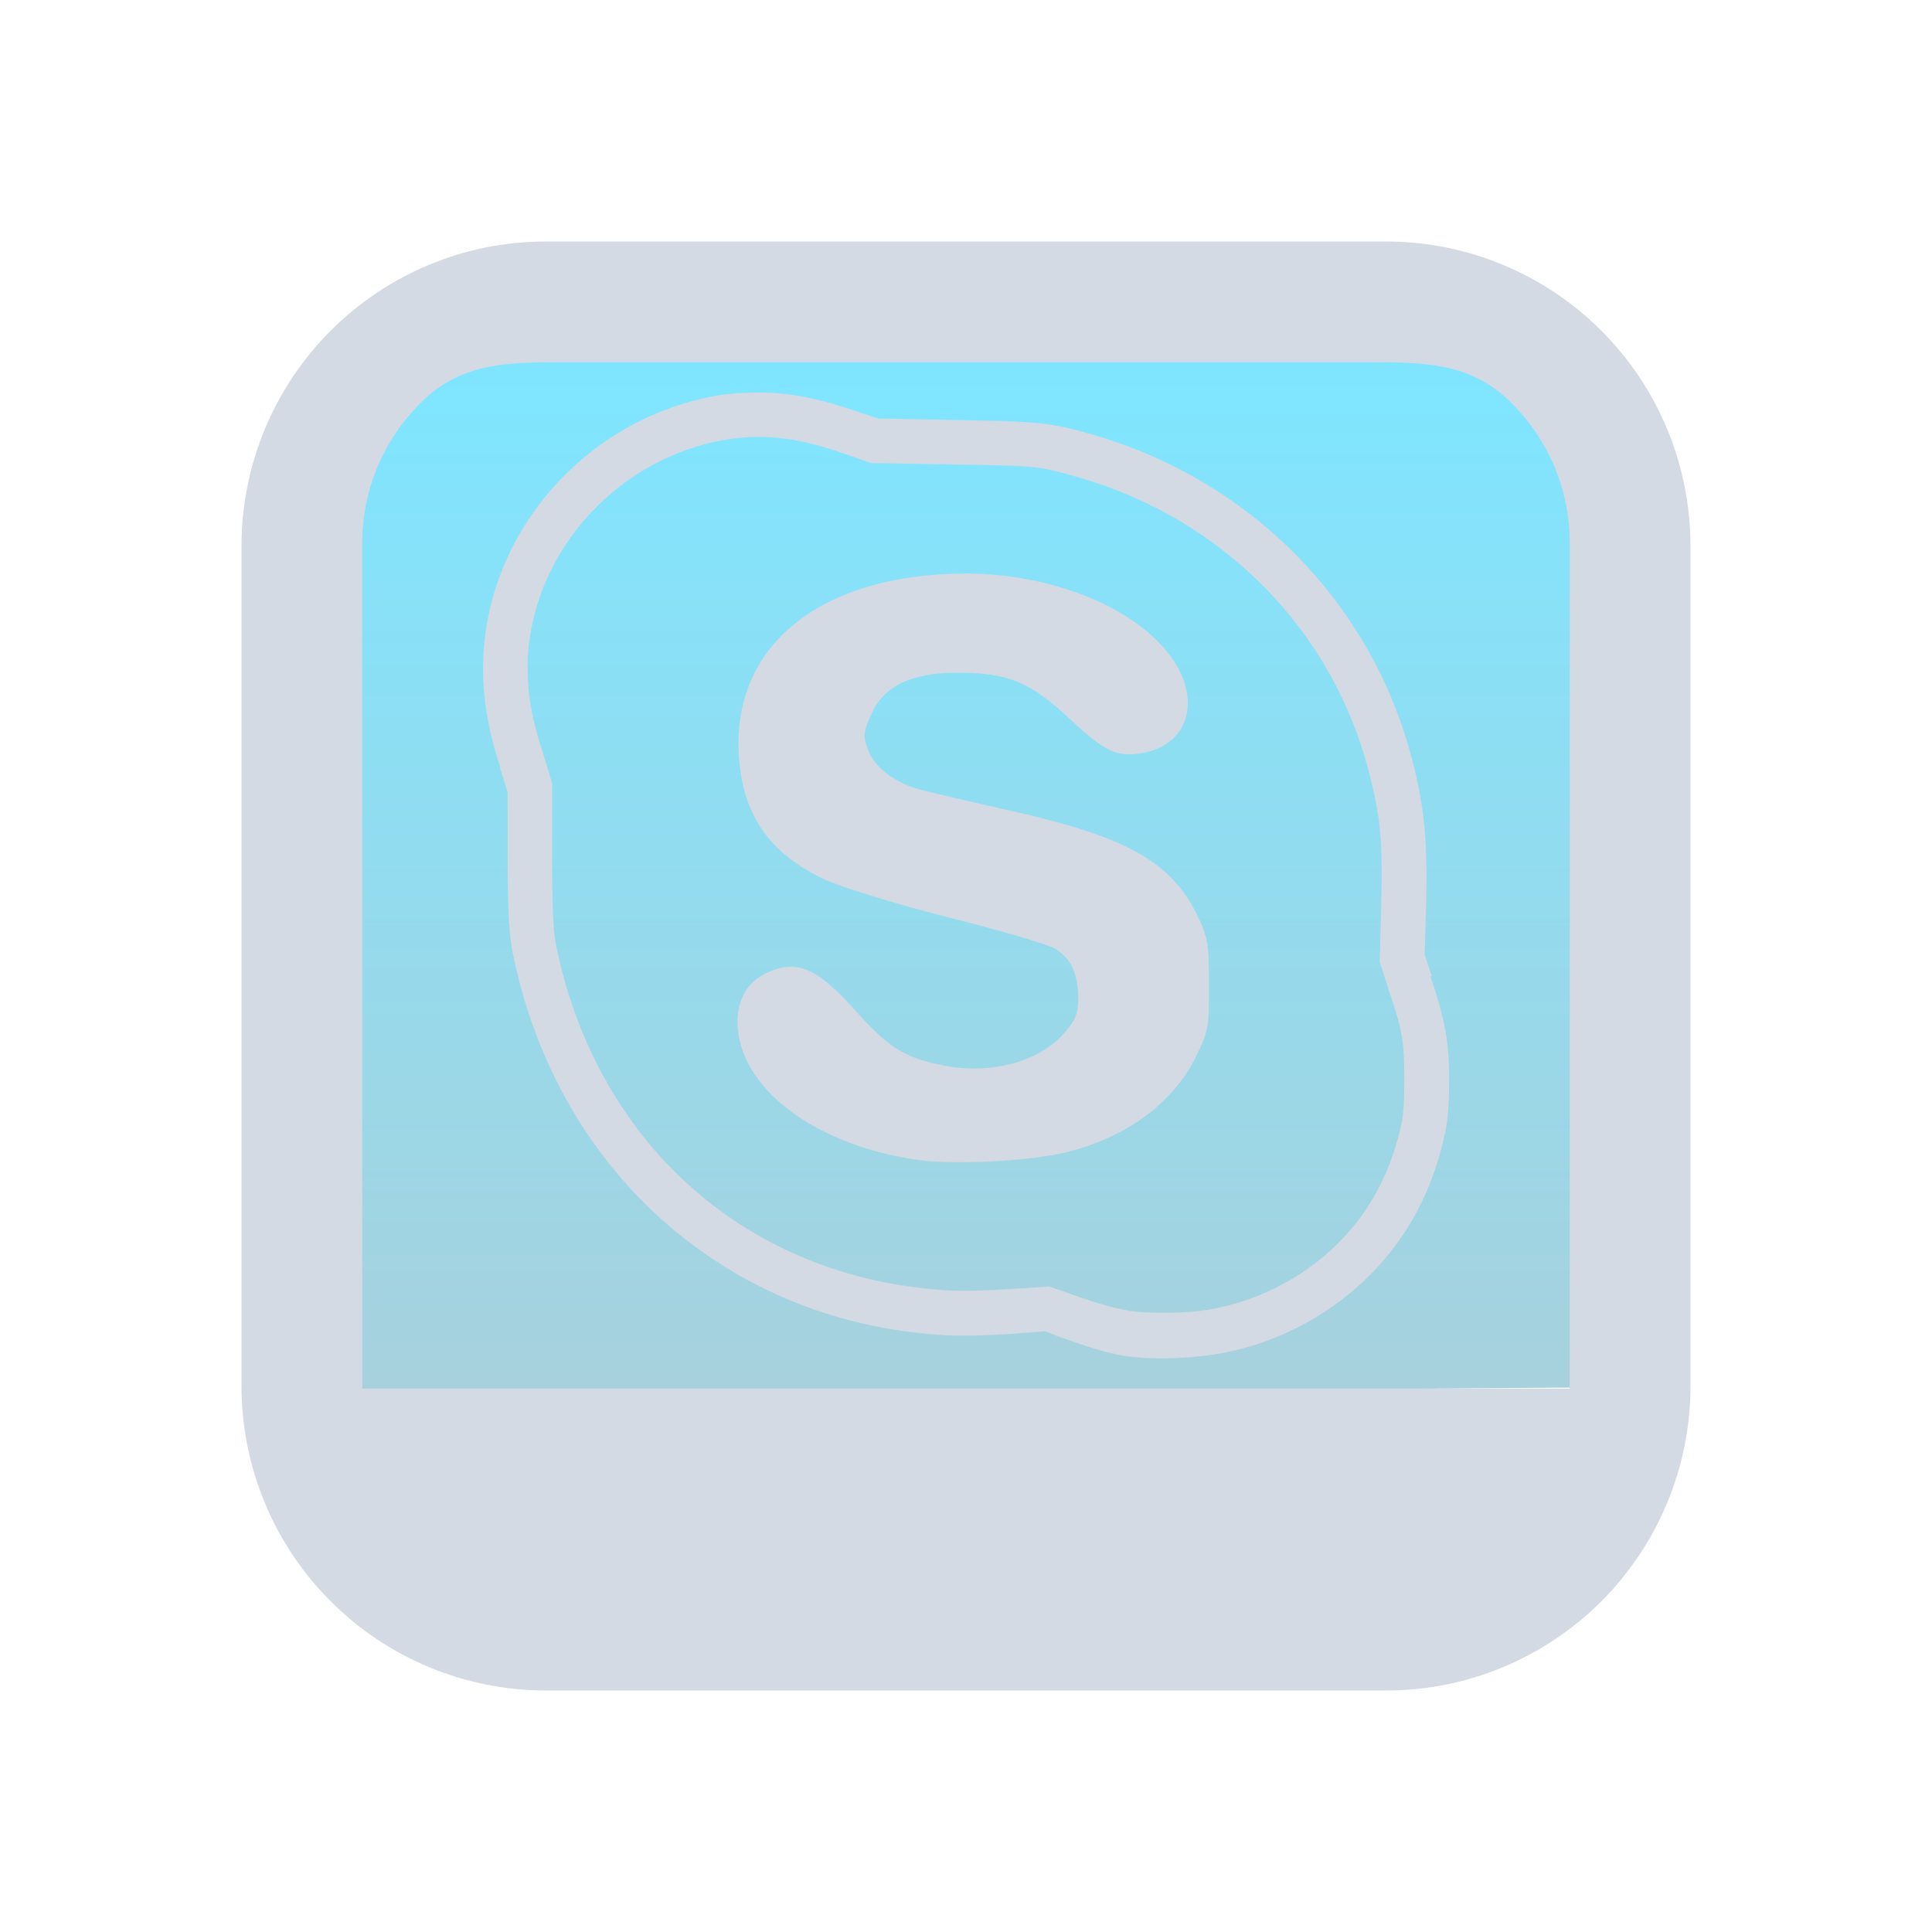 <?xml version="1.0" encoding="UTF-8" standalone="no"?>
<svg
   version="1.1"
   width="32"
   height="32"
   id="svg3013"
   inkscape:version="1.2.2 (b0a8486541, 2022-12-01)"
   sodipodi:docname="skype.svg"
   xmlns:inkscape="http://www.inkscape.org/namespaces/inkscape"
   xmlns:sodipodi="http://sodipodi.sourceforge.net/DTD/sodipodi-0.dtd"
   xmlns:xlink="http://www.w3.org/1999/xlink"
   xmlns="http://www.w3.org/2000/svg"
   xmlns:svg="http://www.w3.org/2000/svg"
   xmlns:rdf="http://www.w3.org/1999/02/22-rdf-syntax-ns#"
   xmlns:cc="http://creativecommons.org/ns#"
   xmlns:dc="http://purl.org/dc/elements/1.1/">
  <sodipodi:namedview
     pagecolor="#cccccc"
     bordercolor="#000000"
     borderopacity="1"
     objecttolerance="10"
     gridtolerance="10"
     guidetolerance="10"
     inkscape:pageopacity="0"
     inkscape:pageshadow="2"
     inkscape:window-width="1920"
     inkscape:window-height="994"
     id="namedview66"
     showgrid="false"
     inkscape:zoom="11.313709"
     inkscape:cx="11.888232"
     inkscape:cy="17.766057"
     inkscape:window-x="0"
     inkscape:window-y="0"
     inkscape:window-maximized="1"
     inkscape:current-layer="layer1"
     inkscape:lockguides="true"
     inkscape:document-rotation="0"
     inkscape:showpageshadow="2"
     inkscape:pagecheckerboard="0"
     inkscape:deskcolor="#808080"
     showguides="true">
    <inkscape:grid
       type="xygrid"
       id="grid390"
       originx="0"
       originy="3.4782813e-05" />
  </sodipodi:namedview>
  <defs
     id="defs3015">
    <linearGradient
       inkscape:collect="always"
       id="linearGradient7460">
      <stop
         style="stop-color:#2ad4ff;stop-opacity:1"
         offset="0"
         id="stop7456" />
      <stop
         style="stop-color:#6db2c5;stop-opacity:1;"
         offset="1"
         id="stop7458" />
    </linearGradient>
    <linearGradient
       id="linearGradient5009">
      <stop
         id="stop5011"
         style="stop-color:#000000;stop-opacity:1"
         offset="0" />
      <stop
         id="stop5013"
         style="stop-color:#000000;stop-opacity:0"
         offset="1" />
    </linearGradient>
    <linearGradient
       id="linearGradient4249">
      <stop
         id="stop4251"
         style="stop-color:#ffffff;stop-opacity:1"
         offset="0" />
      <stop
         id="stop4253"
         style="stop-color:#ffffff;stop-opacity:0.784"
         offset="0.47" />
      <stop
         id="stop4255"
         style="stop-color:#ffffff;stop-opacity:0.517"
         offset="0.751" />
      <stop
         id="stop4257"
         style="stop-color:#ffffff;stop-opacity:1"
         offset="1" />
    </linearGradient>
    <linearGradient
       id="linearGradient3289">
      <stop
         id="stop3291"
         style="stop-color:#ffffff;stop-opacity:1"
         offset="0" />
      <stop
         id="stop3294"
         style="stop-color:#ffffff;stop-opacity:1"
         offset="1" />
    </linearGradient>
    <linearGradient
       id="linearGradient2916">
      <stop
         id="stop2918"
         style="stop-color:#ffffff;stop-opacity:1"
         offset="0" />
      <stop
         id="stop2920"
         style="stop-color:#ffffff;stop-opacity:0"
         offset="1" />
    </linearGradient>
    <linearGradient
       id="linearGradient3140">
      <stop
         id="stop3142"
         style="stop-color:#ffffff;stop-opacity:1"
         offset="0" />
      <stop
         id="stop3144"
         style="stop-color:#ffffff;stop-opacity:0"
         offset="1" />
    </linearGradient>
    <linearGradient
       id="linearGradient2895">
      <stop
         id="stop2897"
         style="stop-color:#ffffff;stop-opacity:1"
         offset="0" />
      <stop
         id="stop2899"
         style="stop-color:#ffffff;stop-opacity:0"
         offset="1" />
    </linearGradient>
    <linearGradient
       x1="38.875"
       y1="67.528"
       x2="90.41"
       y2="67.528"
       id="linearGradient6228"
       xlink:href="#linearGradient2916"
       gradientUnits="userSpaceOnUse"
       gradientTransform="matrix(0.512,0,0,1.806,68.03,-6.098)" />
    <linearGradient
       x1="38.875"
       y1="67.528"
       x2="90.41"
       y2="67.528"
       id="linearGradient6233"
       xlink:href="#linearGradient2916"
       gradientUnits="userSpaceOnUse"
       gradientTransform="matrix(0.512,0,0,0.961,67.773,4.832)" />
    <linearGradient
       x1="11.543"
       y1="3.438"
       x2="10.883"
       y2="5.901"
       id="linearGradient6238"
       xlink:href="#linearGradient2895"
       gradientUnits="userSpaceOnUse"
       gradientTransform="matrix(5.468,0,0,5.821,24.29,-2.066)" />
    <linearGradient
       x1="38.875"
       y1="67.528"
       x2="90.41"
       y2="67.528"
       id="linearGradient6243"
       xlink:href="#linearGradient2916"
       gradientUnits="userSpaceOnUse"
       gradientTransform="matrix(0.512,0,0,0.771,67.773,6.629)" />
    <radialGradient
       cx="68"
       cy="-117.346"
       r="28"
       fx="68"
       fy="-117.346"
       id="radialGradient9168"
       xlink:href="#linearGradient3140"
       gradientUnits="userSpaceOnUse"
       gradientTransform="matrix(0.99,0,0,1.664,16.252,75.515)" />
    <linearGradient
       x1="18.011"
       y1="65.76"
       x2="72.499"
       y2="65.76"
       id="linearGradient2867"
       xlink:href="#linearGradient3289"
       gradientUnits="userSpaceOnUse"
       gradientTransform="matrix(1.018,0,0,0.96,5.524,-18.775)" />
    <linearGradient
       id="linearGradient4046-1-38">
      <stop
         id="stop4048-6-5"
         style="stop-color:#ffffff;stop-opacity:0"
         offset="0" />
      <stop
         id="stop4051-4-0"
         style="stop-color:#ffffff;stop-opacity:0.727"
         offset="1" />
    </linearGradient>
    <linearGradient
       id="linearGradient16006-3-9">
      <stop
         id="stop16008-5-6"
         style="stop-color:#ffffff;stop-opacity:0.588"
         offset="0" />
      <stop
         id="stop16016-1-7"
         style="stop-color:#ffffff;stop-opacity:0.871"
         offset="0.25" />
      <stop
         id="stop16014-1-2"
         style="stop-color:#ffffff;stop-opacity:0.588"
         offset="0.5" />
      <stop
         id="stop3998"
         style="stop-color:#ffffff;stop-opacity:0.856"
         offset="0.75" />
      <stop
         id="stop16010-4-1"
         style="stop-color:#ffffff;stop-opacity:0.588"
         offset="1" />
    </linearGradient>
    <linearGradient
       id="linearGradient4124">
      <stop
         id="stop4126"
         style="stop-color:#ffffff;stop-opacity:0.705"
         offset="0" />
      <stop
         id="stop4128"
         style="stop-color:#ffffff;stop-opacity:0.698"
         offset="0.185" />
      <stop
         id="stop4130"
         style="stop-color:#ffffff;stop-opacity:0.806"
         offset="0.447" />
      <stop
         id="stop4132"
         style="stop-color:#ffffff;stop-opacity:0.777"
         offset="0.769" />
      <stop
         id="stop4134"
         style="stop-color:#ffffff;stop-opacity:0.741"
         offset="1" />
    </linearGradient>
    <linearGradient
       x1="3.027"
       y1="1040.46"
       x2="21.777"
       y2="1040.46"
       id="linearGradient4717"
       xlink:href="#linearGradient4124"
       gradientUnits="userSpaceOnUse" />
    <linearGradient
       x1="12.58"
       y1="1031.434"
       x2="12.58"
       y2="1049.401"
       id="linearGradient4727"
       xlink:href="#linearGradient4124"
       gradientUnits="userSpaceOnUse" />
    <linearGradient
       x1="12"
       y1="1031.336"
       x2="12.179"
       y2="1049.26"
       id="linearGradient4929"
       xlink:href="#linearGradient4249"
       gradientUnits="userSpaceOnUse" />
    <linearGradient
       x1="12"
       y1="1031.336"
       x2="12.179"
       y2="1049.26"
       id="linearGradient4991"
       xlink:href="#linearGradient4249"
       gradientUnits="userSpaceOnUse"
       gradientTransform="translate(24)" />
    <linearGradient
       x1="12"
       y1="1031.336"
       x2="12.179"
       y2="1049.26"
       id="linearGradient4993"
       xlink:href="#linearGradient4249"
       gradientUnits="userSpaceOnUse"
       gradientTransform="translate(24)" />
    <linearGradient
       x1="12"
       y1="1031.336"
       x2="12.179"
       y2="1049.26"
       id="linearGradient4995"
       xlink:href="#linearGradient4249"
       gradientUnits="userSpaceOnUse"
       gradientTransform="translate(24)" />
    <linearGradient
       x1="12"
       y1="1031.336"
       x2="12.179"
       y2="1049.26"
       id="linearGradient4997"
       xlink:href="#linearGradient4249"
       gradientUnits="userSpaceOnUse"
       gradientTransform="translate(24)" />
    <linearGradient
       x1="12"
       y1="1031.336"
       x2="12.179"
       y2="1049.26"
       id="linearGradient4999"
       xlink:href="#linearGradient4249"
       gradientUnits="userSpaceOnUse"
       gradientTransform="translate(24)" />
    <linearGradient
       x1="12"
       y1="1031.336"
       x2="12.179"
       y2="1049.26"
       id="linearGradient5001"
       xlink:href="#linearGradient4249"
       gradientUnits="userSpaceOnUse"
       gradientTransform="translate(24)" />
    <linearGradient
       x1="12"
       y1="1031.336"
       x2="12.179"
       y2="1049.26"
       id="linearGradient5003"
       xlink:href="#linearGradient4249"
       gradientUnits="userSpaceOnUse"
       gradientTransform="translate(24)" />
    <linearGradient
       x1="12"
       y1="1031.336"
       x2="12.179"
       y2="1049.26"
       id="linearGradient5005"
       xlink:href="#linearGradient4249"
       gradientUnits="userSpaceOnUse"
       gradientTransform="translate(24)" />
    <linearGradient
       x1="4.243"
       y1="11.714"
       x2="19.976"
       y2="11.714"
       id="linearGradient5015"
       xlink:href="#linearGradient5009"
       gradientUnits="userSpaceOnUse"
       gradientTransform="translate(0,1028.362)" />
    <radialGradient
       cx="12.003"
       cy="12.149"
       r="9.5"
       fx="12.003"
       fy="12.149"
       id="radialGradient3937"
       xlink:href="#linearGradient2895"
       gradientUnits="userSpaceOnUse"
       gradientTransform="matrix(0.003,0.002,-0.002,0.003,15.997,1044.298)" />
    <radialGradient
       cx="12"
       cy="11.987"
       r="9.5"
       fx="12"
       fy="11.987"
       id="radialGradient3937-6"
       xlink:href="#linearGradient2916"
       gradientUnits="userSpaceOnUse"
       gradientTransform="matrix(1.373,0,0,1.376,26.64,993.116)" />
    <radialGradient
       cx="12"
       cy="11.987"
       r="9.5"
       fx="12"
       fy="11.987"
       id="radialGradient3937-6-3"
       xlink:href="#linearGradient2916"
       gradientUnits="userSpaceOnUse"
       gradientTransform="matrix(1.831,0,0,1.835,-17.555,984.256)" />
    <linearGradient
       inkscape:collect="always"
       xlink:href="#linearGradient7460"
       id="linearGradient986"
       gradientUnits="userSpaceOnUse"
       gradientTransform="matrix(0.51,0,0,0.433,-58.87,776.267)"
       x1="148.961"
       y1="596.709"
       x2="148.961"
       y2="636.015" />
    <radialGradient
       cx="12"
       cy="11.987"
       r="9.5"
       fx="12"
       fy="11.987"
       id="radialGradient3937-6-3-1"
       xlink:href="#linearGradient2916"
       gradientUnits="userSpaceOnUse"
       gradientTransform="matrix(1.831,0,0,1.835,-5.974,1020.853)" />
    <linearGradient
       inkscape:collect="always"
       xlink:href="#linearGradient7460"
       id="linearGradient6958"
       gradientUnits="userSpaceOnUse"
       gradientTransform="matrix(0.432,0,0,0.37,-20.533,820.439)"
       x1="146.804"
       y1="596.362"
       x2="147"
       y2="636.362" />
    <radialGradient
       cx="12"
       cy="11.987"
       r="9.5"
       fx="12"
       fy="11.987"
       id="radialGradient3937-6-7"
       xlink:href="#linearGradient2916"
       gradientUnits="userSpaceOnUse"
       gradientTransform="matrix(1.373,0,0,1.376,26.519,1031.86)" />
  </defs>
  <g
     transform="translate(0,-1028.362)"
     id="layer1">
    <g
       id="22-22-skype">
      <path
         style="opacity:0"
         d="m 32,1038.362 h 22 v 22 H 32 Z"
         id="path6" />
      <path
         inkscape:connector-curvature="0"
         id="path9068-9-37-8-0-1-0-1-3-7-4-6-1"
         d="M 51.475,1040.96 H 34.356 v 14.791 h 17.288 z"
         style="display:inline;overflow:visible;visibility:visible;opacity:0.6;fill:url(#linearGradient6958);fill-opacity:1.0;fill-rule:nonzero;stroke:none;stroke-width:0.56;marker:none"
         sodipodi:nodetypes="cccccc" />
      <path
         d="M 48.803,1039.362 H 37.197 c -1.113,0 -2.179,0.444 -2.966,1.231 -0.787,0.787 -1.229,1.853 -1.231,2.966 v 11.607 -10e-5 c 8.6e-4,1.113 0.444,2.179 1.231,2.966 0.787,0.787 1.853,1.229 2.966,1.231 h 11.607 -1.9e-4 c 1.113,0 2.179,-0.444 2.966,-1.231 0.787,-0.787 1.229,-1.853 1.231,-2.966 v -11.606 c -0.002,-1.113 -0.444,-2.179 -1.231,-2.966 -0.787,-0.787 -1.853,-1.229 -2.966,-1.231 z m -11.186,2 h 10.766 c 0.739,0 1.436,-0.114 1.959,0.409 0.523,0.523 0.657,1.018 0.658,1.758 v 11.833 H 35 v -11.833 c 8.5e-4,-0.739 0.135,-1.235 0.658,-1.758 0.523,-0.523 1.22,-0.408 1.959,-0.409 z"
         id="path1193-3-3"
         style="fill:#d3dae3;fill-opacity:1;stroke-width:0.04"
         sodipodi:nodetypes="ccccccccccccccccccccccccc" />
      <path
         d="m 40.349,1042.367 c -0.138,0.01 -0.278,0.012 -0.43,0.037 -1.659,0.283 -2.919,1.736 -2.919,3.391 -1.51e-4,0.397 0.069,0.787 0.215,1.232 v 0.021 l 0.09,0.285 v 0.803 c 0.002,0.771 0.025,1.007 0.072,1.232 0.544,2.616 2.563,4.471 5.176,4.695 0.28,0.029 0.535,0.028 0.967,0 l 0.466,-0.037 0.179,0.067 c 0.369,0.131 0.588,0.198 0.788,0.232 0.318,0.057 0.695,0.043 1.021,0 0.755,-0.09 1.485,-0.444 2.042,-1 0.476,-0.475 0.784,-1.067 0.931,-1.75 0.049,-0.225 0.054,-0.438 0.054,-0.713 -4.02e-4,-0.446 -0.058,-0.734 -0.233,-1.25 h 0.018 l -0.09,-0.268 0.018,-0.606 c 0.019,-0.816 -0.02,-1.203 -0.161,-1.768 -0.492,-1.974 -2.005,-3.519 -3.994,-4.088 -0.516,-0.148 -0.659,-0.16 -1.719,-0.178 l -0.931,-0.023 -0.215,-0.067 c -0.47,-0.164 -0.894,-0.266 -1.343,-0.249 z m 0.018,0.553 c 0.358,-0.018 0.71,0.061 1.146,0.214 l 0.304,0.107 1.003,0.021 c 1.062,0.023 1.064,0.019 1.576,0.161 1.805,0.517 3.174,1.915 3.618,3.695 0.135,0.54 0.162,0.806 0.143,1.607 l -0.018,0.714 0.107,0.339 c 0.175,0.513 0.197,0.656 0.197,1.089 2.54e-4,0.27 -0.004,0.44 -0.036,0.589 -0.128,0.593 -0.388,1.083 -0.788,1.482 -0.464,0.462 -1.095,0.762 -1.719,0.839 -0.25,0.032 -0.678,0.032 -0.86,0 -0.176,-0.031 -0.346,-0.067 -0.699,-0.197 l -0.304,-0.107 -0.555,0.038 c -0.422,0.028 -0.628,0.028 -0.878,0 -2.384,-0.205 -4.192,-1.843 -4.693,-4.249 -0.038,-0.18 -0.052,-0.36 -0.054,-1.125 v -0.91 l -0.107,-0.357 c -0.138,-0.416 -0.197,-0.733 -0.197,-1.071 5.15e-4,-1.369 1.064,-2.601 2.454,-2.839 0.124,-0.024 0.239,-0.033 0.358,-0.037 z"
         id="path3872-3-2"
         style="fill:#d3dae3;fill-opacity:1;stroke:none;stroke-width:0.572"
         inkscape:connector-curvature="0" />
      <path
         d="m 42.982,1044.614 c -1.793,0.01 -2.894,0.895 -2.804,2.268 0.048,0.731 0.377,1.21 1.071,1.536 0.187,0.086 0.874,0.3 1.518,0.464 0.644,0.163 1.249,0.337 1.339,0.392 0.205,0.126 0.286,0.319 0.286,0.625 0,0.191 -0.038,0.269 -0.179,0.428 -0.316,0.36 -0.92,0.516 -1.518,0.393 -0.47,-0.097 -0.665,-0.224 -1.071,-0.679 -0.484,-0.541 -0.736,-0.64 -1.107,-0.464 -0.225,0.106 -0.359,0.319 -0.357,0.607 0.004,0.806 0.949,1.532 2.25,1.714 0.446,0.062 1.375,0.015 1.804,-0.087 0.757,-0.178 1.353,-0.608 1.643,-1.196 0.161,-0.328 0.161,-0.377 0.161,-0.875 -2.51e-4,-0.468 -0.002,-0.575 -0.125,-0.839 -0.326,-0.696 -0.868,-1.008 -2.339,-1.338 -0.53,-0.119 -1.036,-0.237 -1.143,-0.268 -0.299,-0.083 -0.544,-0.268 -0.625,-0.482 -0.067,-0.175 -0.063,-0.222 0.036,-0.445 0.153,-0.346 0.49,-0.518 1.071,-0.518 0.627,0 0.901,0.111 1.393,0.57 0.439,0.411 0.585,0.478 0.893,0.429 0.571,-0.091 0.749,-0.633 0.393,-1.161 -0.429,-0.636 -1.483,-1.071 -2.589,-1.071 z"
         id="rect3906-5-28"
         style="fill:#d3dae3;fill-opacity:1;stroke:none;stroke-width:0.571"
         inkscape:connector-curvature="0" />
      <path
         d="m 40.375,1042.918 c -0.119,0.01 -0.233,0.019 -0.357,0.037 -1.385,0.237 -2.446,1.469 -2.446,2.838 -1.27e-4,0.338 0.058,0.655 0.196,1.071 l 0.107,0.357 v 0.91 c 0.002,0.765 0.016,0.945 0.054,1.125 0.499,2.404 2.302,4.044 4.679,4.248 0.249,0.027 0.454,0.027 0.875,0 l 0.554,-0.037 0.304,0.107 c 0.351,0.125 0.521,0.166 0.696,0.196 0.182,0.03 0.608,0.031 0.857,0 0.622,-0.073 1.252,-0.376 1.714,-0.839 0.399,-0.399 0.658,-0.889 0.786,-1.481 0.032,-0.15 0.036,-0.32 0.036,-0.589 -3.94e-4,-0.433 -0.021,-0.576 -0.196,-1.089 l -0.107,-0.339 0.018,-0.714 c 0.019,-0.801 -0.008,-1.067 -0.143,-1.607 -0.443,-1.78 -1.808,-3.179 -3.607,-3.696 -0.511,-0.146 -0.513,-0.141 -1.571,-0.16 l -1,-0.023 -0.304,-0.107 c -0.435,-0.151 -0.786,-0.227 -1.143,-0.214 z m 2.607,1.695 c 1.106,0 2.16,0.435 2.589,1.071 0.356,0.528 0.178,1.068 -0.393,1.161 -0.307,0.053 -0.454,-0.023 -0.893,-0.429 -0.492,-0.459 -0.766,-0.571 -1.393,-0.57 -0.582,0 -0.918,0.171 -1.071,0.518 -0.099,0.224 -0.102,0.27 -0.036,0.446 0.081,0.214 0.326,0.398 0.625,0.482 0.107,0.031 0.613,0.149 1.143,0.268 1.471,0.33 2.014,0.642 2.339,1.338 0.123,0.264 0.125,0.371 0.125,0.839 2.65e-4,0.498 6.83e-4,0.548 -0.161,0.875 -0.29,0.588 -0.886,1.018 -1.643,1.196 -0.428,0.1 -1.358,0.151 -1.804,0.087 -1.301,-0.181 -2.246,-0.908 -2.25,-1.714 -0.002,-0.288 0.132,-0.5 0.357,-0.607 0.371,-0.176 0.623,-0.076 1.107,0.464 0.406,0.455 0.601,0.582 1.071,0.679 0.597,0.123 1.202,-0.033 1.518,-0.393 0.14,-0.159 0.179,-0.238 0.179,-0.429 0,-0.306 -0.081,-0.499 -0.286,-0.625 -0.091,-0.058 -0.696,-0.23 -1.339,-0.392 -0.644,-0.164 -1.331,-0.377 -1.518,-0.464 -0.695,-0.325 -1.023,-0.804 -1.071,-1.535 -0.091,-1.372 1.01,-2.264 2.804,-2.268 z"
         id="path3859-6-9"
         style="fill:url(#radialGradient3937-6-7);fill-opacity:0;stroke:none;stroke-width:0.571"
         inkscape:connector-curvature="0" />
    </g>
    <g
       id="skype">
      <rect
         width="32"
         height="32"
         x="0"
         y="1028.362"
         id="rect5017"
         style="opacity:0;fill:#000000;fill-opacity:0.392;stroke:none;stroke-width:1.333" />
      <rect
         y="1032.362"
         x="4"
         height="24"
         width="24"
         id="rect2996-7"
         style="opacity:0.01;fill:#d6dbf1;fill-opacity:1;stroke:none;stroke-width:1" />
      <path
         inkscape:connector-curvature="0"
         id="path9068-9-37-8-0-1-5"
         d="M 26.1,1034.194 H 5.9 v 17.3 l 20.2,-0.15 z"
         style="display:inline;overflow:visible;visibility:visible;opacity:0.6;fill:url(#linearGradient986);fill-opacity:1;fill-rule:nonzero;stroke:none;stroke-width:0.658;marker:none;enable-background:new"
         sodipodi:nodetypes="ccccc" />
      <path
         d="M 22.964,1032.362 H 9.036 c -1.335,0 -2.615,0.533 -3.559,1.477 -0.944,0.944 -1.475,2.224 -1.477,3.559 v 13.928 -2e-4 c 0.002,1.335 0.533,2.615 1.477,3.559 0.944,0.944 2.224,1.475 3.559,1.477 h 13.928 -1.91e-4 c 1.335,0 2.615,-0.533 3.559,-1.477 0.944,-0.944 1.475,-2.224 1.477,-3.559 v -13.928 c -0.002,-1.335 -0.533,-2.615 -1.477,-3.559 -0.944,-0.944 -2.224,-1.475 -3.559,-1.477 z m -13.764,2 h 13.6 c 0.887,0 1.604,0.044 2.231,0.671 0.627,0.627 0.968,1.442 0.969,2.329 v 14 H 6 v -14 c 0.001,-0.887 0.342,-1.702 0.969,-2.329 0.627,-0.627 1.344,-0.67 2.231,-0.671 z"
         id="path1193-36-3"
         style="fill:#d3dae3;fill-opacity:1;stroke-width:0.048;enable-background:new"
         sodipodi:nodetypes="ccccccccccccccccccccccccc" />
      <path
         d="m 12.466,1034.864 c -0.184,0.01 -0.371,0.012 -0.573,0.047 -2.212,0.379 -3.892,2.316 -3.892,4.524 -1.98e-4,0.529 0.092,1.05 0.287,1.643 v 0.024 l 0.119,0.381 v 1.071 c 0.003,1.028 0.033,1.343 0.096,1.643 0.726,3.49 3.417,5.962 6.901,6.262 0.373,0.036 0.714,0.032 1.29,0 l 0.621,-0.047 0.239,0.095 c 0.492,0.175 0.784,0.264 1.051,0.309 0.424,0.069 0.926,0.053 1.361,0 1.007,-0.123 1.98,-0.593 2.722,-1.333 0.635,-0.633 1.045,-1.423 1.242,-2.333 0.065,-0.301 0.072,-0.585 0.072,-0.952 -5.39e-4,-0.594 -0.077,-0.979 -0.31,-1.667 h 0.024 l -0.119,-0.357 0.024,-0.809 c 0.026,-1.089 -0.027,-1.604 -0.215,-2.357 -0.656,-2.632 -2.673,-4.693 -5.325,-5.452 -0.688,-0.197 -0.879,-0.213 -2.293,-0.238 l -1.242,-0.024 -0.287,-0.095 c -0.627,-0.219 -1.191,-0.355 -1.791,-0.333 z m 0.024,0.738 c 0.477,-0.018 0.947,0.083 1.528,0.286 l 0.406,0.143 1.337,0.023 c 1.416,0.025 1.418,0.019 2.101,0.214 2.406,0.689 4.232,2.554 4.824,4.928 0.18,0.721 0.216,1.075 0.191,2.143 l -0.024,0.952 0.143,0.452 c 0.234,0.684 0.262,0.874 0.263,1.452 3.37e-4,0.36 -0.005,0.587 -0.048,0.786 -0.171,0.79 -0.517,1.444 -1.051,1.976 -0.618,0.616 -1.46,1.018 -2.293,1.119 -0.333,0.041 -0.903,0.039 -1.146,0 -0.235,-0.041 -0.462,-0.095 -0.931,-0.262 l -0.406,-0.143 -0.74,0.047 c -0.563,0.032 -0.838,0.032 -1.17,0 -3.179,-0.273 -5.59,-2.459 -6.257,-5.667 -0.05,-0.241 -0.069,-0.481 -0.072,-1.5 v -1.214 l -0.143,-0.476 c -0.185,-0.556 -0.263,-0.978 -0.263,-1.429 6.85e-4,-1.825 1.419,-3.469 3.272,-3.786 0.166,-0.028 0.318,-0.041 0.478,-0.047 z"
         id="path3872-3-6-9"
         style="fill:#d3dae3;fill-opacity:1;stroke:none;stroke-width:0.763"
         inkscape:connector-curvature="0" />
      <path
         d="m 15.976,1037.862 c -2.391,0.01 -3.859,1.193 -3.738,3.024 0.065,0.975 0.502,1.614 1.429,2.047 0.249,0.117 1.166,0.402 2.024,0.619 0.858,0.217 1.665,0.449 1.786,0.524 0.273,0.168 0.381,0.425 0.381,0.833 0,0.254 -0.051,0.358 -0.238,0.571 -0.421,0.48 -1.227,0.688 -2.024,0.524 -0.627,-0.129 -0.887,-0.299 -1.429,-0.905 -0.646,-0.722 -0.981,-0.854 -1.476,-0.619 -0.3,0.142 -0.478,0.426 -0.476,0.81 0.005,1.075 1.265,2.043 3,2.286 0.594,0.083 1.834,0.015 2.405,-0.119 1.009,-0.238 1.804,-0.81 2.19,-1.595 0.215,-0.437 0.215,-0.503 0.214,-1.167 -3.33e-4,-0.624 -0.002,-0.767 -0.167,-1.119 -0.434,-0.928 -1.158,-1.345 -3.119,-1.786 -0.707,-0.159 -1.382,-0.317 -1.524,-0.357 -0.399,-0.113 -0.725,-0.358 -0.833,-0.643 -0.089,-0.234 -0.085,-0.296 0.048,-0.595 0.204,-0.462 0.653,-0.691 1.429,-0.691 0.836,0 1.201,0.149 1.857,0.762 0.585,0.548 0.781,0.638 1.19,0.572 0.761,-0.124 0.999,-0.844 0.524,-1.548 -0.573,-0.848 -1.977,-1.429 -3.452,-1.429 z"
         id="rect3906-5-2-2"
         style="fill:#d3dae3;fill-opacity:1;stroke:none;stroke-width:0.762"
         inkscape:connector-curvature="0" />
      <path
         d="m 12.5,1035.6 c -0.159,0.01 -0.311,0.019 -0.476,0.047 -1.847,0.317 -3.261,1.96 -3.262,3.786 -1.67e-4,0.451 0.078,0.873 0.262,1.429 l 0.143,0.476 v 1.214 c 0.002,1.019 0.022,1.259 0.071,1.5 0.665,3.207 3.069,5.393 6.238,5.667 0.332,0.032 0.605,0.031 1.167,0 l 0.738,-0.047 0.405,0.143 c 0.468,0.167 0.694,0.222 0.929,0.262 0.242,0.039 0.811,0.041 1.143,0 0.83,-0.102 1.669,-0.503 2.286,-1.119 0.532,-0.532 0.877,-1.186 1.048,-1.976 0.043,-0.199 0.048,-0.426 0.048,-0.786 -5.23e-4,-0.578 -0.029,-0.769 -0.262,-1.452 l -0.143,-0.452 0.024,-0.952 c 0.025,-1.068 -0.011,-1.422 -0.19,-2.143 -0.59,-2.374 -2.41,-4.239 -4.809,-4.929 -0.681,-0.195 -0.683,-0.189 -2.095,-0.214 l -1.333,-0.024 -0.405,-0.143 c -0.579,-0.203 -1.048,-0.303 -1.524,-0.286 z m 3.476,2.262 c 1.475,0 2.88,0.581 3.452,1.429 0.475,0.703 0.237,1.424 -0.524,1.548 -0.41,0.066 -0.605,-0.023 -1.19,-0.571 -0.656,-0.613 -1.021,-0.763 -1.857,-0.762 -0.775,0 -1.224,0.229 -1.429,0.691 -0.132,0.299 -0.137,0.361 -0.048,0.595 0.108,0.285 0.434,0.53 0.833,0.643 0.142,0.04 0.817,0.198 1.524,0.357 1.961,0.441 2.685,0.857 3.119,1.786 0.165,0.352 0.166,0.495 0.167,1.119 3.56e-4,0.664 9.14e-4,0.73 -0.214,1.167 -0.387,0.785 -1.181,1.357 -2.19,1.595 -0.571,0.135 -1.811,0.202 -2.405,0.119 -1.735,-0.243 -2.995,-1.211 -3,-2.286 -0.002,-0.384 0.177,-0.667 0.476,-0.81 0.495,-0.235 0.83,-0.103 1.476,0.619 0.542,0.606 0.802,0.775 1.429,0.905 0.797,0.164 1.602,-0.043 2.024,-0.524 0.187,-0.213 0.238,-0.317 0.238,-0.571 0,-0.409 -0.108,-0.666 -0.381,-0.833 -0.121,-0.075 -0.928,-0.306 -1.786,-0.524 -0.858,-0.217 -1.775,-0.502 -2.024,-0.619 -0.926,-0.433 -1.364,-1.073 -1.429,-2.047 -0.121,-1.83 1.347,-3.02 3.738,-3.024 z"
         id="path3859-6-6-0"
         style="fill:url(#radialGradient3937-6-3-1);fill-opacity:0;stroke:none;stroke-width:0.762"
         inkscape:connector-curvature="0" />
    </g>
  </g>
</svg>
